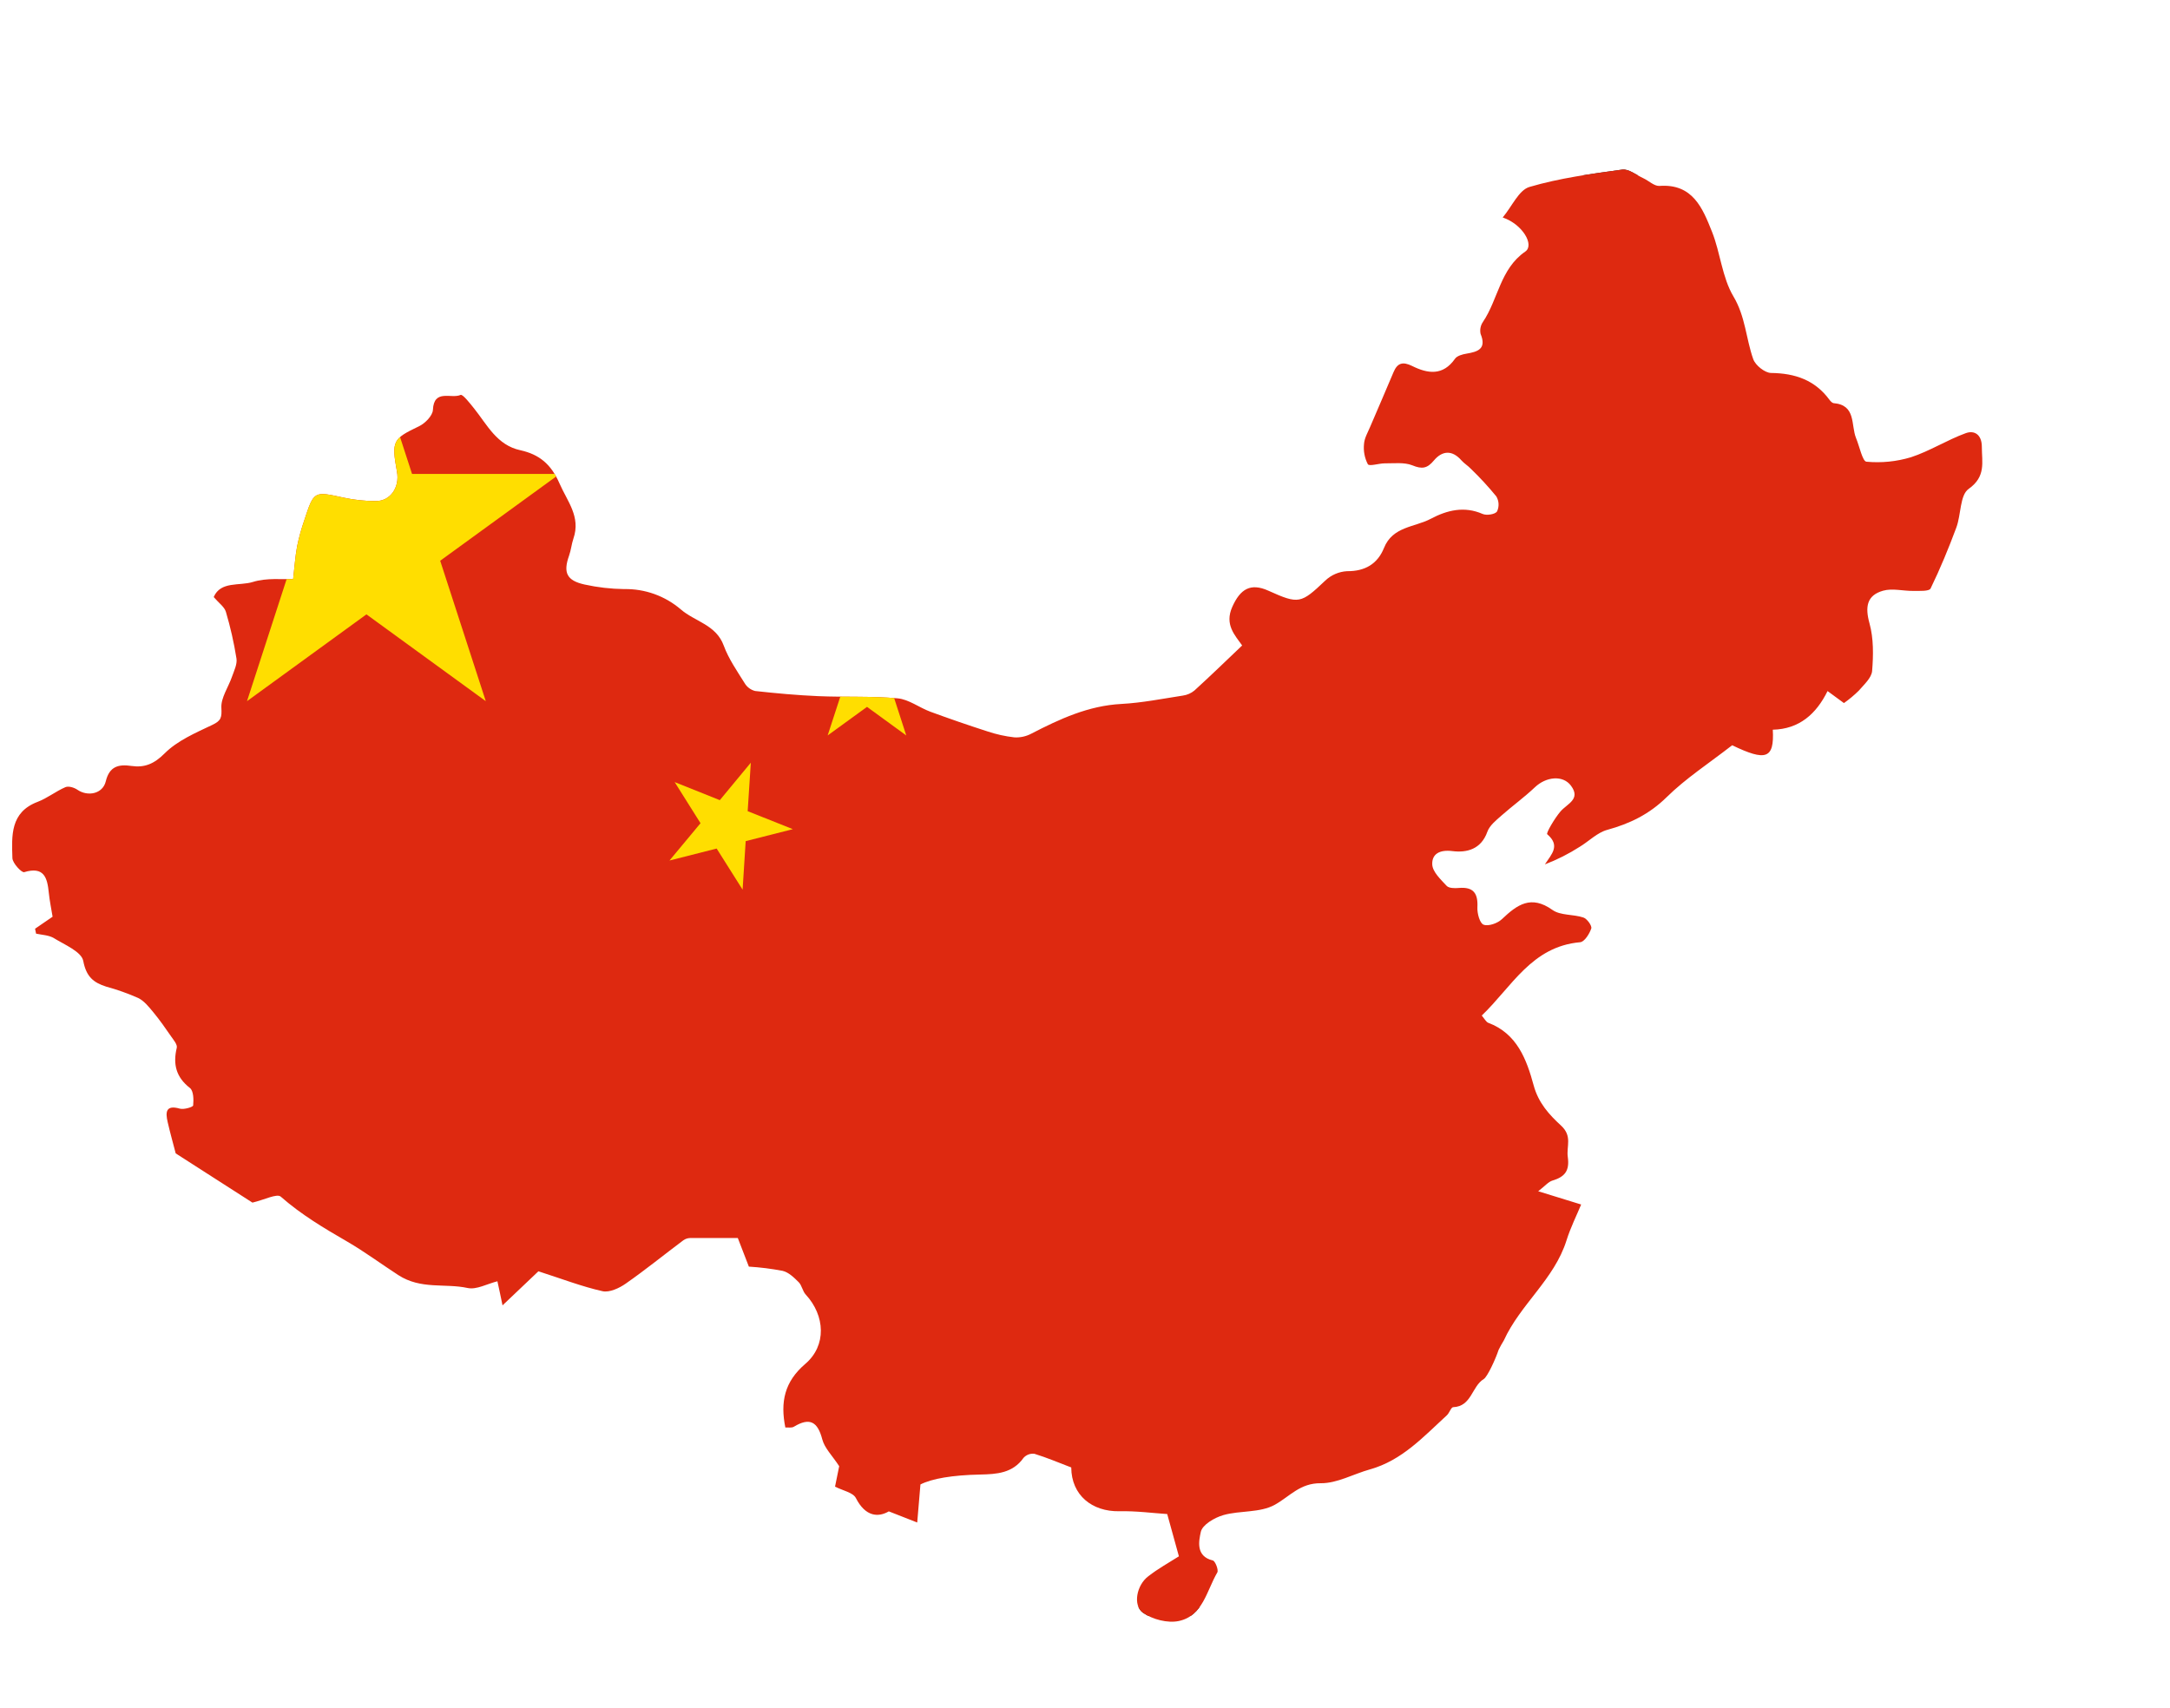 <svg id="6e8e8149-0857-44aa-af53-ad545078460d" data-name="Layer 1" xmlns="http://www.w3.org/2000/svg" xmlns:xlink="http://www.w3.org/1999/xlink" viewBox="0 0 673.84 530.46">
  <defs>
    <style>
      .\30 a561774-6440-4fbd-8779-28b79e94487a, .\37 e8a68f9-e92d-4654-97a9-eb0dca7f9db6 {
        fill: none;
      }

      .\30 a561774-6440-4fbd-8779-28b79e94487a {
        clip-path: url(#e5ec13ab-519e-48bb-bc2f-0372c96e6d4a);
      }

      .e789e15e-cfa8-45de-989f-f90bfffcb2f9 {
        clip-path: url(#1f4e8097-7285-4df9-bf3a-e87b033d271a);
      }

      .b4a7617a-b19b-462a-93a5-e19ed66a4eba {
        fill: #231f20;
      }

      .\37 5f2f5a1-209a-4187-a2a4-83e5aa313b1b {
        fill: #de2910;
      }

      .d740b77e-3483-4702-b99a-5625043f270c {
        fill: #ffde00;
      }

      .\31 8fc5812-d6b1-4b26-95db-576ea90aac01 {
        clip-path: url(#cc04c14f-495a-4653-a54c-6ad61fed6419);
      }

      .\38 138bda8-7b4e-4441-bedd-7cd6dfa42d8a {
        fill: #fff;
      }

      .da728ba6-5380-4e3e-ada6-197ec10100be {
        fill: #bf0a30;
      }

      .dedaf5b8-5676-444b-80bb-e4e1cdb79988 {
        fill: #002868;
      }
    </style>
    <clipPath id="e5ec13ab-519e-48bb-bc2f-0372c96e6d4a">
      <path class="7e8a68f9-e92d-4654-97a9-eb0dca7f9db6" d="M299.67,139.2c.56.31.22.77.3,1.15s.49.7.71,1.07c.1.16.07.4.14.59a.8.8,0,0,0,.26.46c1,.5,1.94,1,2.91,1.44h.19c.52.14,1.06.28,1.58.44s.7.5,1.12.09,1-.86.69-1.62c-.1-.27-.24-.52-.32-.8a4.755,4.755,0,0,1-.42-1.71c.18-1.6,1.3-2.78,2.16-4,.41-.61,1.37-.85,2.06-1.29a38.986,38.986,0,0,0,3.95-2.6,7,7,0,0,1,2.39-1.33,4.571,4.571,0,0,1,3.76.08,2.273,2.273,0,0,0,2.08.22.648.648,0,0,1,.36,0,4.536,4.536,0,0,1,2.33,1,1.949,1.949,0,0,0,2.12.25,5.145,5.145,0,0,0,.85-.55l.14.1-.21.65a1.111,1.111,0,0,0,1.2-.64c.07-.15-.11-.42-.21-.76a1.749,1.749,0,0,1,.55,0c.24.11.42.32.65.45a4.732,4.732,0,0,1,.71.36c.54.49.89.5,1.32,0,.18-.23.19-.33-.09-.52a2.059,2.059,0,0,0-1.49-.51c-.13,0-.3-.22-.45-.34l.27-.32.78-1-.46-1.17-.77,1.24-.46-.33c.4-.46.74-.87,1.1-1.27.08-.09.23-.2.33-.18.72.11,1.47-.52,2.18.06h.29c.54-.25,1.22-.35,1.34-1.12,0-.1.14-.18.22-.28.68.59.75.89.27,1.5a1.44,1.44,0,0,0,.49,0,12.374,12.374,0,0,0,1.46-.45,6,6,0,0,1,3.65-.3,3.371,3.371,0,0,1,2.74,1.86l.72-.27c.39-.15.79-.28,1.17-.45.17-.07.32-.3.46-.29.55.06.65-.24.57-.73h.8a2.889,2.889,0,0,1,2.16,1.38,3,3,0,0,0,1.46,1.16,1.759,1.759,0,0,1,1.32,1.78,13.048,13.048,0,0,0-.2,1.85c0,.7,0,1.49.64,1.81.08.35.06.65.2.76a5.7,5.7,0,0,1,1.67,2.48c.28.7.46.75,1.23.43.16.44.31.87.46,1.3a.678.678,0,0,0,.13.27c.27.31.41.74,1,.61s1.16.76,1.3,1.6c.1.59.43.76,1,.51.22-.1.5-.11.72-.22.47-.23,1.26,0,1.38-.69a20.155,20.155,0,0,0,.16-2.8c0-.39-.09-.78-.1-1.17-.05-1.86-1-3.35-1.88-4.9-.08-.15-.28-.23-.43-.35a1.72,1.72,0,0,1-.45-1.68.82.82,0,0,0-.19-.73,11.852,11.852,0,0,1-3.31-5.07,4.825,4.825,0,0,1-.54-2.87c.27-1.2.13-2.52,1-3.54a.14.14,0,0,0,0-.11c-.13-.57.33-.72.66-1a3.509,3.509,0,0,0,.51-.63c.32-.41.74-.74,1.08-1.15s.69-1,1-1.46a.235.235,0,0,0,.17-.07,1.46,1.46,0,0,0,.9-1.31,2.72,2.72,0,0,1,2.28-2.59c.59,0,.76-.29.86-.8a3.33,3.33,0,0,1,2.8-2.7,1.189,1.189,0,0,0,1-.76A3,3,0,0,1,370,105a.667.667,0,0,0,.26-.24,2.571,2.571,0,0,0-.4-2.37,5.088,5.088,0,0,1-.95-1.27,5.475,5.475,0,0,0-.9-1.72c-.22-.23-.76-.56-.37-1.12a2.618,2.618,0,0,0,.64-2,.625.625,0,0,1,.07-.35,14.752,14.752,0,0,0,.73-1.81,4.425,4.425,0,0,0,0-1.31c0-.24-.18-.51-.11-.71a29.221,29.221,0,0,1,1.17-2.9,3.393,3.393,0,0,0,.49-2.32,7.792,7.792,0,0,1,.09-2,6.972,6.972,0,0,0,1.16-.44c1-.68,2.25-1.11,2.79-2.48a3.6,3.6,0,0,1,2-1.93,14.02,14.02,0,0,0,1.45-.5c.59-.34,1.12-.8,1.77-1.27a10.388,10.388,0,0,0-.65-1.19c-.09-.14-.4-.16-.61-.18-.06,0-.14.18-.21.27.14.11.3.2.43.32s.27.24.28.37a.569.569,0,0,1-.26.35c-.48.33-.75,0-1-.37s-.39-.85-.94-.88-.43-.27-.32-.59a1.1,1.1,0,0,0-.08-1.21.507.507,0,0,1,0-.42,5.891,5.891,0,0,0,.16-1.16c0-.71.49-1.33.28-2.07a.8.8,0,0,1,.55-.34,1.33,1.33,0,0,0,1.26-.64c.4-.52.73-1.08,1.45-.93l.6-1.26c.38.27.38.27.58-.18a.886.886,0,0,1,.19-.31c.85-.83,1.72-1.65,2.54-2.43a5.7,5.7,0,0,0-.7-1.06,1.412,1.412,0,0,0-.74-.23,2.305,2.305,0,0,0-.46.13,3.49,3.49,0,0,1,0-.56c.11-.6,0-.76-.62-.74a.66.66,0,0,1-.71-.55c-.3-1.07-.64-2.12-.89-3.2a2.131,2.131,0,0,0-1.41-1.69.82.82,0,0,0-1,.18,12.05,12.05,0,0,1-.9.82l-.14-.24-.43-.57a5.6,5.6,0,0,0-.54.56,1.85,1.85,0,0,0-.21.52c-.29,1-1,1.88-.67,3a.758.758,0,0,1-.11.33,1.28,1.28,0,0,0,.14,1.75l-.85,2.56h-.24c-.33.29-1.07,0-1.06.7,0,.45-.22.55-.56.65-1.11.32-2.2.68-3.31,1a14.68,14.68,0,0,1-3.44.7,2.522,2.522,0,0,0-1.46.88c-.72.76-1.28,1.67-2,2.44s-.71,1.21.25,1.61c-.46.4-.27.81,0,1.19-.3.19-.66.29-.79.52-.36.66-1,.71-1.56,1s-1.22,0-1.83.07a9.774,9.774,0,0,0-2.68.63c-.16,0-.29.52-.26.78a1,1,0,0,0,.46.68c.43.17.51.38.21.69q-1.24,1.37-2.55,2.67a2.274,2.274,0,0,1-.87.59,6.666,6.666,0,0,0-2.75,1.93,1.51,1.51,0,0,1-.55.38c-.61.24-1.24.44-2,.69a1.358,1.358,0,0,0-1.41-.53,1.605,1.605,0,0,1-.8-.29.41.41,0,0,1-.05-.75c.64-.29.48-.76.41-1.28.89,0,.23-.85.68-1.07.24,0,.63-.07.64-.16a6.168,6.168,0,0,0,0-1.82,13.4,13.4,0,0,0-.76-2.58,1.7,1.7,0,0,0-1-.91c-.23-.06-.64.44-.93.73s-.65.77-1,1.13h-.31c0-.36-.08-1,.07-1,.76-.34.7-1.13.88-1.67a1.71,1.71,0,0,0-.35-2.06c.1-.32.31-.63.22-.78a1.089,1.089,0,0,0-.71-.54c-.94-.07-1.56-.91-2.58-.9a8.037,8.037,0,0,0-1.4.15c-.13,0-.29.31-.29.47s.23.27.37.39a1.327,1.327,0,0,0,.31.12c-1.09.3-1.18.43-1.06,1.41a1.352,1.352,0,0,0,0,.18c.11.38,0,.58-.51.6l.21-1.5c-.23.06-.43.08-.44.13a1.858,1.858,0,0,1-1,1.23.393.393,0,0,0-.11.21c-.14.5-.64.93-.28,1.53a2.816,2.816,0,0,1-.1.34,5.34,5.34,0,0,0,.3,4.42,7.85,7.85,0,0,1,.53,1.18,1.173,1.173,0,0,1,.13.59c-.25,1.34-.44,2.68-1.88,3.42-.81.41-1.29.29-1.46-.61a3.515,3.515,0,0,0-.31-.66,3.2,3.2,0,0,1-.3-.75,21.7,21.7,0,0,0-.45-3,1.432,1.432,0,0,1,.1-1.21,1.429,1.429,0,0,0,.08-1.36.691.691,0,0,1,.19-.88c.14-.13.28-.47.21-.6-.32-.56,0-1,.21-1.44a11.1,11.1,0,0,0,.6-1.48,3.06,3.06,0,0,0,.06-.81h-.19l-2.18,2.64-.05-.06L333.6,72l1.64-.19c.11-.68.67-.8,1.39-.74.18,0,.38-.21.59-.28a2.748,2.748,0,0,1,.88-.2c1.18,0,2.36.08,3.54.11.12,0,.23-.09.35-.09.35,0,.48-.18.43-.52s-.27-.41-.58-.38-.73,0-1.12,0v-.84c0-.56-.18-.59-.7-.4a12.021,12.021,0,0,1-1.77.38V67.78c-.33.07-.66.12-1,.21-.15,0-.28.17-.44.21s-.6.09-.88.17a2.616,2.616,0,0,0-.73.31c-.29.19-.52.54-.83.62-.59.14-1.19-.4-1.82-.09a.714.714,0,0,1-.18-.16,2.3,2.3,0,0,0-1.84-1.14l-.57.53c.21-.85.35-1.7,1.33-2,.11,0,.15-.29.22-.44-.16-.06-.36-.22-.46-.17a4.486,4.486,0,0,0-2.38,1.62,1.8,1.8,0,0,1-2.08,1.05.621.621,0,0,0-.5.23c-.62.88-1,1-2.19.78a1.425,1.425,0,0,1,.15-.33c.24-.33.39-.64,0-1s-.66,0-.82.26a2.6,2.6,0,0,1-1.57.88.621.621,0,0,1-.81-.26,7.726,7.726,0,0,0,.82-.47,6.22,6.22,0,0,0,.76-.7,8.068,8.068,0,0,0,.65-.78c.2-.28.31-.71.57-.84a9.3,9.3,0,0,1,3.92-1.24,1.91,1.91,0,0,0,1.9-1.43.227.227,0,0,0-.11,0c-.08,0-.18,0-.23.06a2.591,2.591,0,0,1-1.91.59c-.45,0-1,.26-1.32.08a2.36,2.36,0,0,0-1.81-.22h-.22c-.31-.58-.6-.11-.91,0s-.74.29-1,.18a6.663,6.663,0,0,1-1.37-.88c-.34.34-.76.14-1.17-.15a2.925,2.925,0,0,0-.47-.3c-.6-.25-1.2-.58-1.8,0a.352.352,0,0,1-.33.05,3.272,3.272,0,0,0-2-.5c-.13,0-.34-.22-.41-.38a3.956,3.956,0,0,1-.18-.84c-.12-.59-.16-1.24-1.07-1.2a.437.437,0,0,0-.08.11.9.9,0,0,0-.08.23c-.2,1-.2,1-1.15.94h-.25c-5.27-.15-10.55-.28-15.82-.46-2-.06-4-.18-6.07-.39-3-.31-6.11-.69-9.15-1.09-2.57-.34-5.15-.71-7.7-1.16q-4.35-.77-8.66-1.71-5.28-1.14-10.51-2.44c-1.73-.43-3.41-1.06-5.13-1.57a1.986,1.986,0,0,0-.78.1c.07.24.08.55.23.7a.849.849,0,0,1,.174,1.189l-.024.031-.62-.47c.18-.78,0-.87-1.08-.57L246.21,55c-.4-.17-.66-.37-.89-.36a2.126,2.126,0,0,1-1.44-.61c-.33-.24-.63-.52-.94-.78-.16.38-.35.75-.47,1.14a1.56,1.56,0,0,0,0,.68,4.847,4.847,0,0,1,.18,1,2.729,2.729,0,0,0,.7,2.76h-.81a2.012,2.012,0,0,0,0,.61,2.343,2.343,0,0,0,.41.51,1.6,1.6,0,0,1-.24.17c-.7.35-.69.35-.33,1a.607.607,0,0,1,0,.44c-.22.49-.54,1-.71,1.46a30.562,30.562,0,0,1-3.82,8.53,5,5,0,0,0-.66,4,1.148,1.148,0,0,1,0,.37,7.489,7.489,0,0,1-.13,1.16,2.257,2.257,0,0,1-.18.83,22.2,22.2,0,0,1-1.43,2.14,1.659,1.659,0,0,0-.16,1.83,3,3,0,0,1,.43,2.54,3.139,3.139,0,0,0,.14,3.24,3.84,3.84,0,0,1,.49,1c.09.32.08.67.14,1s.05.64.23.82a1.52,1.52,0,0,1,.43,1.71,2.449,2.449,0,0,0,1.24,2.89c-.14.28-.21.65-.43.81a.941.941,0,0,0-.355,1.281.91.91,0,0,0,.105.149,8.9,8.9,0,0,1,.76,1.51c.27.64.43,1.33.74,1.94.4.78.92,1.5.49,2.44a5.9,5.9,0,0,0-.15.72.55.55,0,0,0,.3.716.515.515,0,0,0,.076.024c.81.3,1.61.62,2.44.84a.81.81,0,0,1,.7.64,2.058,2.058,0,0,0,1.63,1.57.731.731,0,0,1,.38.61c-.13.5.13.49.45.49a.7.7,0,0,1,.8.53.824.824,0,0,0,.24.35,3.229,3.229,0,0,1,1.09,2.77,3.22,3.22,0,0,0,0,.93.63.63,0,0,0,.42.39c1.47.2,2.94.35,4.42.53.76.09,1.53.21,2.32.32-.35.64-.3.79.26,1.07.33.16.67.31,1,.5,2.49,1.5,5,3,7.47,4.5a8.108,8.108,0,0,0,2.07.9,30.091,30.091,0,0,0,3,.46c1.57.23,3.14.45,4.71.7.44.07.59-.1.66-.5s.18-.74.29-1.17l4.28.73c.32.06.84.09.91.27a5.156,5.156,0,0,0,1.35,1.65,12.384,12.384,0,0,0,1.69,1.84,3.638,3.638,0,0,1,1.56,2.39c.16.65-.05,1.41.52,1.93.81.75,1.62,1.51,2.47,2.22a4.794,4.794,0,0,0,1.14.61c.17.07.5.09.56,0a16.227,16.227,0,0,0,1.17-1.9c.22-.45,1.3-1.2,1.68-1a3.593,3.593,0,0,0,2,.33c.22,0,.51,0,.64.14.61.61,1.19,1.25,1.75,1.9a2.843,2.843,0,0,1,.46.84c.22.56.41,1.15.62,1.72.13.36.27.72.41,1.07a8.294,8.294,0,0,1,.91,1,5.015,5.015,0,0,0,1,1.21C299.9,138.4,300.18,138.63,299.67,139.2Z"/>
    </clipPath>
    <clipPath id="1f4e8097-7285-4df9-bf3a-e87b033d271a">
      <path class="7e8a68f9-e92d-4654-97a9-eb0dca7f9db6" d="M366.08,483.34l-3.63-13.13c-4.42-.28-9.69-1-14.95-.87-8.34.13-14.8-4.93-14.85-13.6-3.84-1.47-7.57-3.05-11.43-4.24a3.889,3.889,0,0,0-3.38,1.25c-3.36,4.79-8.38,5.08-13.41,5.19-8.75.18-15,1.26-18.61,3.08l-1,11.82L276,469.38c-3.23,1.89-7.24,1.73-10.23-4.14-.88-1.72-4-2.28-6.47-3.54.5-2.45,1-5,1.29-6.35-2.14-3.29-4.53-5.59-5.25-8.33-1.44-5.52-3.9-6.9-8.82-3.93-.69.42-1.78.19-2.65.25-1.59-7.89-.3-14.21,6.18-19.75,6.69-5.7,6.18-15,.16-21.53-1-1.06-1.19-2.85-2.2-3.86-1.44-1.44-3.14-3.09-5-3.52a83.22,83.22,0,0,0-10.47-1.31l-3.43-8.88H214.29a3.787,3.787,0,0,0-2.08.69c-6,4.49-11.78,9.2-17.91,13.47-2,1.41-5.06,2.83-7.21,2.35-6.37-1.43-12.53-3.81-19.9-6.18L156.05,405.4c-.59-2.8-1-4.86-1.59-7.48-3.23.81-6.5,2.68-9.23,2.09-7.08-1.53-14.47.55-21.53-4-5.33-3.46-10.53-7.31-15.84-10.39-7.31-4.23-14.32-8.4-20.7-14-1.2-1-5.09,1-8.77,1.87L54.56,358.2c-.74-2.88-1.71-6.29-2.5-9.74-.69-3-.65-5.42,3.79-4.15,1.25.35,4.08-.49,4.13-1,.18-1.8.13-4.52-1-5.41-4.33-3.39-5.31-7.39-4.09-12.5.24-1-1-2.43-1.76-3.53-1.75-2.54-3.52-5.08-5.48-7.45-1.38-1.67-2.86-3.55-4.72-4.47A70.4,70.4,0,0,0,33,306.42c-4-1.27-6.22-3.1-7.15-8-.55-2.85-5.75-5-9.11-7.06-1.54-.95-3.67-1-5.54-1.4l-.31-1.53,5.44-3.73c-.38-2.36-.92-4.91-1.18-7.48-.47-4.66-1.48-8.22-7.64-6.36-.77.24-3.62-2.79-3.66-4.36-.21-6.93-.73-14.24,7.85-17.48,3-1.14,5.64-3.28,8.62-4.56,1-.41,2.71.12,3.7.8,3.27,2.24,7.89,1.27,8.82-2.59,1.14-4.72,4-5.37,8-4.79s7-.61,10.28-3.9c3.94-3.95,9.58-6.37,14.78-8.84,2.8-1.32,3-2.31,2.84-5.37s2.19-6.39,3.31-9.64c.64-1.83,1.65-3.85,1.38-5.62A113.825,113.825,0,0,0,70.14,190c-.45-1.53-2.17-2.69-3.78-4.58,2.16-5,8-3.39,12.15-4.68,4.28-1.35,9.18-.74,12.52-.92.44-3.76.64-7,1.23-10.16a64.142,64.142,0,0,1,2.24-8.11c3-9.16,3-9,12.2-7a47.614,47.614,0,0,0,10,1.07c4.54,0,7.46-4.28,6.57-9.13-1.75-9.58-1.28-10.22,6.85-14.11,1.88-.9,4.22-3.28,4.31-5.08.3-6.62,5.71-3.36,8.59-4.65.65-.3,2.9,2.58,4.18,4.18,4.11,5.13,7.09,11.43,14.4,13,5.82,1.29,9.52,4.3,12.12,10.27,2.47,5.66,6.66,10.38,4.35,17.13-.59,1.72-.74,3.59-1.35,5.3-1.88,5.28-.8,7.76,4.8,9a60.593,60.593,0,0,0,12.3,1.42,26.262,26.262,0,0,1,17.6,6.32c4.37,3.78,10.93,4.73,13.31,11.21,1.52,4.14,4.15,7.91,6.51,11.7a5.287,5.287,0,0,0,3.25,2.42c6.53.72,13.08,1.32,19.63,1.6,8.21.35,16.46-.06,24.62.68,3.48.32,6.71,2.88,10.15,4.15q8.809,3.24,17.75,6.12A40.562,40.562,0,0,0,315,229a10,10,0,0,0,5.23-1.14c8.85-4.57,17.74-8.7,28-9.24,6.4-.34,12.75-1.62,19.11-2.6a7.2,7.2,0,0,0,3.55-1.56c4.9-4.47,9.67-9.07,14.83-14-2.23-3.17-5.54-6.47-3.06-12s5.65-7.52,11.23-5c9.45,4.27,10.09,4,17.63-3.14a10.687,10.687,0,0,1,6.75-2.93c5.62.06,9.5-2.28,11.49-7.21,2.7-6.72,9.53-6.41,14.55-9.07s10.35-4,16.07-1.5c1.23.54,3.84.15,4.48-.75a5,5,0,0,0-.21-4.69,99.427,99.427,0,0,0-7.95-8.62c-.88-.92-2-1.59-2.87-2.55-2.91-3.34-6-3.05-8.56,0-2.07,2.5-3.7,2.76-6.72,1.51-2.52-1-5.68-.58-8.55-.61-1.83,0-4.8,1-5.25.27a11.13,11.13,0,0,1-1.19-6.28c.11-1.78,1.14-3.53,1.87-5.25,2.41-5.69,4.91-11.33,7.27-17,1.23-3,2.94-3.37,5.76-2,4.88,2.43,9.59,3.15,13.36-2.23.64-.91,2.27-1.36,3.52-1.57,3.61-.6,6.33-1.49,4.42-6.15a4.771,4.771,0,0,1,.73-3.71c4.74-7,5.33-16.46,13.14-21.85,2.93-2-.79-8.47-7-10.59,2.94-3.51,5-8.52,8.33-9.49,9.33-2.74,19.11-4.05,28.78-5.38,2-.28,4.39,1.69,6.57,2.69,1.69.78,3.39,2.49,5,2.38,10.34-.75,13.39,6.92,16.3,14.21,2.62,6.56,3.14,14.19,6.66,20.1,3.76,6.3,3.89,13.11,6.16,19.5.68,1.92,3.62,4.26,5.54,4.28,7.44.09,13.59,2.19,18.1,8.3.33.45.83,1,1.28,1.07,7.1.57,5.35,6.82,7,10.86,1.07,2.56,2,7.22,3.22,7.33A36.267,36.267,0,0,0,593.41,142c5.86-1.92,11.21-5.36,17-7.47,2.72-1,5,.48,5,4.22,0,4.82,1.35,9.24-4.11,13.1-2.72,1.93-2.32,8-3.81,12-2.39,6.42-5,12.77-8,18.93-.44.9-3.46.72-5.29.74-3.16.05-6.54-.89-9.45-.07-5.1,1.44-5.63,5.06-4.22,10.16,1.29,4.67,1.21,9.88.81,14.78-.18,2.15-2.53,4.23-4.15,6.12a36.791,36.791,0,0,1-4.6,3.84l-5.09-3.73c-3.5,7.11-8.79,11.82-17,12,.5,9.11-2.19,9.85-12.62,4.83-7.21,5.61-14.38,10.26-20.35,16.13-5.38,5.29-11.4,8.21-18.45,10.15-3.07.84-5.63,3.48-8.48,5.22a59.27,59.27,0,0,1-10.88,5.5c2.15-3.26,4.86-5.83.73-9.37-.4-.34,2.3-4.94,4.12-7.07,2.07-2.41,6.4-3.77,3.26-8-2.51-3.38-7.73-2.81-11.2.48-3.3,3.13-7,5.8-10.43,8.83-1.65,1.46-3.65,3.05-4.34,5-1.93,5.43-6.34,6.56-10.85,6-4-.51-6.4.92-6.26,4.15.1,2.31,2.64,4.67,4.48,6.65.7.75,2.5.76,3.76.65,4.56-.4,6,1.67,5.78,6-.1,1.87.74,5,1.94,5.41,1.51.56,4.34-.45,5.69-1.74,4.71-4.46,9-7.6,15.67-2.85,2.48,1.78,6.48,1.3,9.62,2.36,1.14.39,2.71,2.57,2.44,3.4-.55,1.67-2.12,4.15-3.45,4.27-15.06,1.32-21.2,13.82-30.55,22.77,1,1.22,1.38,2,2,2.25,9,3.36,11.95,11.49,14.12,19.47,1.48,5.44,4.84,9.1,8.47,12.43s1.64,6.47,2.12,9.79c.6,4.27-.93,6.17-4.73,7.3-1.3.38-2.32,1.68-4.46,3.33l13.34,4.12c-1.36,3.28-3.28,7.11-4.55,11.14-3.79,12.09-14.37,19.87-19.47,31.09a32.452,32.452,0,0,0-1.62,2.92c-.92,2.83-3.48,8.37-4.6,9.05-3.74,2.25-3.75,8.51-9.49,8.74-.68,0-1.16,1.81-2,2.54-7.22,6.62-13.9,14-23.85,16.78-5.13,1.43-10.21,4.35-15.28,4.3-6.44-.07-9.61,4.1-14.25,6.68s-10.77,1.73-16,3.22c-2.73.78-6.53,3-7,5.22-.59,2.71-1.68,7.58,3.73,8.87.77.19,1.84,3,1.39,3.73-3.29,5.6-4.45,13.47-11.95,15.07-3.44.74-8.18-.49-11.11-2.55-3.24-2.29-2-8.62,1.63-11.34C359.58,487.18,363,485.3,366.08,483.34Z"/>
    </clipPath>
    <clipPath id="cc04c14f-495a-4653-a54c-6ad61fed6419">
      <path class="0a561774-6440-4fbd-8779-28b79e94487a" d="M299.67,139.2c.51-.57.23-.8-.31-1.12a5.015,5.015,0,0,1-1-1.21,8.294,8.294,0,0,0-.91-1c-.14-.35-.28-.71-.41-1.07-.21-.57-.4-1.16-.62-1.72a2.866,2.866,0,0,0-.46-.84c-.56-.65-1.14-1.29-1.75-1.9-.13-.13-.42-.12-.64-.14a3.591,3.591,0,0,1-2-.33c-.38-.25-1.46.5-1.68,1a16.227,16.227,0,0,1-1.17,1.9c-.06.1-.39.08-.56,0a4.794,4.794,0,0,1-1.14-.61c-.85-.71-1.66-1.47-2.47-2.22-.57-.52-.36-1.28-.52-1.93a3.638,3.638,0,0,0-1.56-2.39,12.384,12.384,0,0,1-1.69-1.84,5.156,5.156,0,0,1-1.35-1.65c-.07-.18-.59-.21-.91-.27l-4.28-.73c-.11.43-.22.8-.29,1.17s-.22.57-.66.5c-1.57-.25-3.14-.47-4.71-.7a30.091,30.091,0,0,1-3-.46,8.093,8.093,0,0,1-2.07-.9c-2.5-1.47-5-3-7.47-4.5-.32-.19-.66-.34-1-.5-.56-.28-.61-.43-.26-1.07-.79-.11-1.56-.23-2.32-.32-1.48-.18-2.95-.33-4.42-.53a.63.63,0,0,1-.42-.39,3.22,3.22,0,0,1,0-.93,3.232,3.232,0,0,0-1.09-2.77.824.824,0,0,1-.24-.35.7.7,0,0,0-.8-.53c-.32,0-.58,0-.45-.49a.731.731,0,0,0-.38-.61,2.058,2.058,0,0,1-1.63-1.57.81.81,0,0,0-.7-.64c-.83-.22-1.63-.54-2.44-.84a.549.549,0,0,1-.4-.664.515.515,0,0,1,.024-.076,5.9,5.9,0,0,1,.15-.72c.43-.94-.09-1.66-.49-2.44-.31-.61-.47-1.3-.74-1.94a8.9,8.9,0,0,0-.76-1.51.939.939,0,0,1,.1-1.325.91.91,0,0,1,.149-.105c.22-.16.29-.53.43-.81a2.449,2.449,0,0,1-1.24-2.89,1.52,1.52,0,0,0-.43-1.71c-.18-.18-.18-.53-.23-.82a4.076,4.076,0,0,0-.14-1,3.84,3.84,0,0,0-.49-1,3.139,3.139,0,0,1-.14-3.24,3,3,0,0,0-.43-2.54,1.659,1.659,0,0,1,.16-1.83A22.062,22.062,0,0,0,236.87,78a2.257,2.257,0,0,0,.18-.83c.06-.38.09-.77.13-1.16a1.148,1.148,0,0,0,0-.37,5,5,0,0,1,.66-4A30.565,30.565,0,0,0,241.68,63a13.157,13.157,0,0,1,.71-1.46.607.607,0,0,0,0-.44c-.36-.69-.37-.69.33-1a1.6,1.6,0,0,0,.24-.17,2.343,2.343,0,0,1-.41-.51,2.012,2.012,0,0,1,0-.61h.81a2.729,2.729,0,0,1-.7-2.76,4.847,4.847,0,0,0-.18-1,1.56,1.56,0,0,1,0-.68c.12-.39.31-.76.47-1.14.31.26.61.54.94.78a2.126,2.126,0,0,0,1.44.61,3.194,3.194,0,0,1,.89.36l.25-1.44c1-.3,1.26-.21,1.08.57l.62.47a.85.85,0,0,0-.119-1.2l-.031-.024c-.15-.15-.16-.46-.23-.7a1.986,1.986,0,0,1,.78-.1c1.72.51,3.4,1.14,5.13,1.57q5.239,1.3,10.51,2.44,4.31.95,8.66,1.71c2.55.45,5.13.82,7.7,1.16,3,.4,6.1.78,9.15,1.09,2,.21,4,.33,6.07.39,5.27.18,10.55.31,15.82.46h.25c.95,0,.95,0,1.15-.94a.9.9,0,0,1,.08-.23.437.437,0,0,1,.08-.11c.91,0,.95.61,1.07,1.2a3.9,3.9,0,0,0,.18.84c.07.16.28.39.41.38a3.272,3.272,0,0,1,2,.5.352.352,0,0,0,.33-.05c.6-.61,1.2-.28,1.8,0a2.925,2.925,0,0,1,.47.3c.41.29.83.49,1.17.15a6.663,6.663,0,0,0,1.37.88c.28.11.69-.07,1-.18s.6-.57.91,0c0,0,.15.06.22,0a2.36,2.36,0,0,1,1.81.22c.31.18.87-.1,1.32-.08a2.591,2.591,0,0,0,1.91-.59.376.376,0,0,0,.23-.06.227.227,0,0,1,.11,0,1.91,1.91,0,0,1-1.9,1.43,9.3,9.3,0,0,0-3.92,1.24c-.26.13-.37.56-.57.84a8.068,8.068,0,0,1-.65.78,6.294,6.294,0,0,1-.76.7,7.726,7.726,0,0,1-.82.47.621.621,0,0,0,.81.26,2.6,2.6,0,0,0,1.57-.88c.16-.23.43-.57.82-.26s.26.63,0,1a1.425,1.425,0,0,0-.15.33c1.2.25,1.57.1,2.19-.78a.621.621,0,0,1,.5-.23,1.8,1.8,0,0,0,2.08-1.05,4.486,4.486,0,0,1,2.38-1.62,2.235,2.235,0,0,1,.46.17c-.07.15-.11.41-.22.44-1,.29-1.12,1.14-1.33,2l.57-.53a2.3,2.3,0,0,1,1.84,1.14c0,.07.15.17.18.16.63-.31,1.23.23,1.82.09.31-.08.54-.43.83-.62a2.616,2.616,0,0,1,.73-.31c.28-.08.59-.09.88-.17s.29-.17.44-.21c.33-.09.66-.14,1-.21v1.07a12.021,12.021,0,0,0,1.77-.38c.52-.19.68-.16.7.4v.84h1.12c.36,0,.53,0,.58.38s-.08.51-.43.52c-.12,0-.23.1-.35.09-1.18,0-2.36-.09-3.54-.11a2.748,2.748,0,0,0-.88.2c-.21.07-.41.29-.59.28-.72-.06-1.28.06-1.39.74L333.6,72l-2.15,4.25.05.06,2.18-2.64h.19a3.1,3.1,0,0,1-.06.81,11.1,11.1,0,0,1-.6,1.48c-.22.47-.53.88-.21,1.44.07.13-.07.47-.21.6a.691.691,0,0,0-.19.88,1.429,1.429,0,0,1-.08,1.36,1.432,1.432,0,0,0-.1,1.21,21.847,21.847,0,0,1,.45,3,3.2,3.2,0,0,0,.3.75,3.644,3.644,0,0,1,.31.66c.17.9.65,1,1.46.61,1.44-.74,1.63-2.08,1.88-3.42a1.173,1.173,0,0,0-.13-.59,7.85,7.85,0,0,0-.53-1.18,5.34,5.34,0,0,1-.3-4.42c0-.12.14-.27.1-.34-.36-.6.14-1,.28-1.53a.387.387,0,0,1,.11-.21,1.858,1.858,0,0,0,1-1.23c0-.05.21-.07.44-.13l-.21,1.5c.48,0,.62-.22.51-.6a1.082,1.082,0,0,1,0-.18c-.12-1,0-1.11,1.06-1.41a1.327,1.327,0,0,1-.31-.12c-.14-.12-.36-.25-.37-.39s.16-.45.29-.47a8.026,8.026,0,0,1,1.4-.15c1,0,1.64.83,2.58.9a1.089,1.089,0,0,1,.71.54c.09.15-.12.46-.22.78a1.711,1.711,0,0,1,.35,2.06c-.18.54-.12,1.33-.88,1.67-.15.07-.07.67-.07,1,0,0,.27.09.31,0,.35-.36.65-.77,1-1.13s.7-.79.93-.73a1.7,1.7,0,0,1,1,.91,13.4,13.4,0,0,1,.76,2.58,6.168,6.168,0,0,1,0,1.82c0,.09-.4.14-.64.16-.45.22.21,1.07-.68,1.07.07.52.23,1-.41,1.28a.41.41,0,0,0,.05.75,1.605,1.605,0,0,0,.8.29,1.358,1.358,0,0,1,1.41.53c.72-.25,1.35-.45,2-.69a1.519,1.519,0,0,0,.55-.38,6.659,6.659,0,0,1,2.75-1.93,2.274,2.274,0,0,0,.87-.59q1.31-1.3,2.55-2.67c.3-.31.22-.52-.21-.69a1,1,0,0,1-.46-.68c0-.26.1-.73.26-.78A9.761,9.761,0,0,1,358,77.1c.61,0,1.11.26,1.83-.07s1.2-.32,1.56-1c.13-.23.49-.33.79-.52-.29-.38-.48-.79,0-1.19-1-.4-1-.83-.25-1.61s1.27-1.68,2-2.44a2.522,2.522,0,0,1,1.46-.88,14.7,14.7,0,0,0,3.44-.7c1.11-.29,2.2-.65,3.31-1,.34-.1.57-.2.56-.65,0-.68.73-.41,1.06-.7.07-.06.24,0,.24,0l.85-2.56a1.28,1.28,0,0,1-.14-1.75c.06-.1.14-.24.11-.33-.29-1.13.38-2,.67-3a1.85,1.85,0,0,1,.21-.52,5.6,5.6,0,0,1,.54-.56l.43.57.14.24a12.05,12.05,0,0,0,.9-.82.82.82,0,0,1,1-.18,2.131,2.131,0,0,1,1.41,1.69c.25,1.08.59,2.13.89,3.2a.66.66,0,0,0,.71.55c.6,0,.73.14.62.74a3.49,3.49,0,0,0,0,.56c.16,0,.32-.15.46-.13a1.412,1.412,0,0,1,.74.23,5.7,5.7,0,0,1,.7,1.06c-.82.78-1.69,1.6-2.54,2.43a.886.886,0,0,0-.19.31c-.2.45-.2.45-.58.18l-.6,1.26c-.72-.15-1.05.41-1.45.93a1.331,1.331,0,0,1-1.26.64.8.8,0,0,0-.55.34c.21.74-.32,1.36-.28,2.07a5.891,5.891,0,0,1-.16,1.16v.42c.38.39.23.8.08,1.21s-.13.56.32.59.73.47.94.88.48.7,1,.37a.569.569,0,0,0,.26-.35c0-.13-.17-.26-.28-.37a5.344,5.344,0,0,0-.43-.32c.07-.09.15-.27.21-.27.21,0,.52,0,.61.18A10.263,10.263,0,0,1,380,78.2c-.65.47-1.18.93-1.77,1.27a14.02,14.02,0,0,1-1.45.5,3.6,3.6,0,0,0-2,1.93c-.54,1.37-1.74,1.8-2.79,2.48a6.972,6.972,0,0,1-1.16.44,7.792,7.792,0,0,0-.09,2,3.393,3.393,0,0,1-.49,2.32c-.44.95-.81,1.92-1.17,2.9-.07.2.1.47.11.71a4.425,4.425,0,0,1,0,1.31,14.752,14.752,0,0,1-.73,1.81.625.625,0,0,0-.07.35,2.618,2.618,0,0,1-.64,2c-.39.56.15.89.37,1.12a5.475,5.475,0,0,1,.9,1.72,5.088,5.088,0,0,0,.95,1.27,2.571,2.571,0,0,1,.4,2.37.667.667,0,0,1-.26.24,3,3,0,0,0-1.76,1.74,1.189,1.189,0,0,1-1,.76,3.33,3.33,0,0,0-2.8,2.7c-.1.51-.27.76-.86.8a2.72,2.72,0,0,0-2.28,2.59,1.46,1.46,0,0,1-.9,1.31c-.05,0-.14,0-.17.07-.34.49-.65,1-1,1.46s-.76.74-1.08,1.15a3.509,3.509,0,0,1-.51.63c-.33.26-.79.41-.66,1a.14.14,0,0,1,0,.11c-.9,1-.76,2.34-1,3.54a4.818,4.818,0,0,0,.54,2.87,11.852,11.852,0,0,0,3.31,5.07.82.82,0,0,1,.19.73,1.72,1.72,0,0,0,.45,1.68c.15.12.35.2.43.35.84,1.55,1.83,3,1.88,4.9,0,.39.11.78.1,1.17a20.164,20.164,0,0,1-.16,2.8c-.12.69-.91.46-1.38.69-.22.11-.5.12-.72.22-.53.25-.86.08-1-.51-.14-.84-.75-1.71-1.3-1.6s-.77-.3-1-.61a.678.678,0,0,1-.13-.27c-.15-.43-.3-.86-.46-1.3-.77.32-.95.27-1.23-.43a5.7,5.7,0,0,0-1.67-2.48c-.14-.11-.12-.41-.2-.76-.61-.32-.6-1.11-.64-1.81a13.048,13.048,0,0,1,.2-1.85,1.759,1.759,0,0,0-1.32-1.78,3,3,0,0,1-1.46-1.16,2.889,2.889,0,0,0-2.16-1.38h-.8c.08.49,0,.79-.57.73-.14,0-.29.22-.46.29-.38.17-.78.3-1.17.45l-.72.27a3.371,3.371,0,0,0-2.74-1.86,6,6,0,0,0-3.65.3,12.432,12.432,0,0,1-1.46.45,1.44,1.44,0,0,1-.49,0c.48-.61.41-.91-.27-1.5-.08.1-.2.18-.22.28-.12.77-.8.87-1.34,1.12-.09,0-.24.09-.29,0-.71-.58-1.46,0-2.18-.06a.547.547,0,0,0-.33.18c-.36.4-.7.81-1.1,1.27l.46.33.77-1.24.46,1.17-.78,1-.27.32c.15.12.32.36.45.34a2.059,2.059,0,0,1,1.49.51c.28.19.27.29.09.52-.43.54-.78.53-1.32,0a4.732,4.732,0,0,0-.71-.36c-.23-.13-.41-.34-.65-.45a1.749,1.749,0,0,0-.55,0c.1.34.28.61.21.76a1.111,1.111,0,0,1-1.2.64l.21-.65-.14-.1a5.145,5.145,0,0,1-.85.55,1.949,1.949,0,0,1-2.12-.25,4.536,4.536,0,0,0-2.33-1,.648.648,0,0,0-.36,0,2.273,2.273,0,0,1-2.08-.22,4.571,4.571,0,0,0-3.76-.08A7,7,0,0,0,315,132.4a38.986,38.986,0,0,1-3.95,2.6c-.69.44-1.65.68-2.06,1.29-.86,1.26-2,2.44-2.16,4a4.755,4.755,0,0,0,.42,1.71c.08.28.22.53.32.8.29.76-.23,1.18-.69,1.62s-.75,0-1.12-.09-1.06-.3-1.58-.44h-.19c-1-.47-1.95-.94-2.91-1.44a.8.8,0,0,1-.26-.46c-.07-.19,0-.43-.14-.59-.22-.37-.62-.68-.71-1.07S300.23,139.51,299.67,139.2Z"/>
    </clipPath>
  </defs>
  <title>russiamap</title>
  <g id="a7aa7f87-be96-4e16-b29f-45bb2f6ec948" data-name="Layer 2">
    <g id="a79133c9-fd32-4844-a15c-2446f073184c" data-name="world leader">
      <g>
        <g class="e789e15e-cfa8-45de-989f-f90bfffcb2f9">
          <g>
            <path class="b4a7617a-b19b-462a-93a5-e19ed66a4eba" d="M0,501.83V51.71H673.84V501.83Zm672.43-1.37ZM2.82,499H671V54.46H2.82Z"/>
            <rect class="75f2f5a1-209a-4187-a2a4-83e5aa313b1b" x="1.41" y="23.1" width="671.03" height="507.36"/>
            <polygon class="d740b77e-3483-4702-b99a-5625043f270c" points="113.79 103.61 127.95 147.19 173.79 147.19 136.69 174.15 150.85 217.76 113.79 190.8 76.7 217.76 90.86 174.15 53.77 147.19 99.61 147.19 113.79 103.61"/>
            <polygon class="d740b77e-3483-4702-b99a-5625043f270c" points="233.25 80.84 232.3 95.91 246.29 101.48 231.68 105.2 230.7 120.27 222.64 107.51 208.03 111.24 217.66 99.63 209.63 86.9 223.62 92.47 233.25 80.84"/>
            <polygon class="d740b77e-3483-4702-b99a-5625043f270c" points="284.73 129.69 277.85 143.13 288.5 153.8 273.62 151.4 266.71 164.85 264.41 149.94 249.5 147.55 262.94 140.73 260.65 125.84 271.26 136.52 284.73 129.69"/>
            <polygon class="d740b77e-3483-4702-b99a-5625043f270c" points="269.26 190.83 273.88 205.18 288.99 205.2 276.76 214.04 281.42 228.41 269.23 219.53 257.01 228.4 261.69 214.04 249.5 205.18 264.58 205.2 269.26 190.83"/>
            <polygon class="d740b77e-3483-4702-b99a-5625043f270c" points="233.15 236.86 232.17 251.92 246.2 257.51 231.55 261.23 230.6 276.3 222.54 263.53 207.89 267.25 217.53 255.66 209.5 242.89 223.52 248.5 233.15 236.86"/>
          </g>
        </g>
        <g class="18fc5812-d6b1-4b26-95db-576ea90aac01">
          <g>
            <path class="b4a7617a-b19b-462a-93a5-e19ed66a4eba" d="M158.63,207.18V0H468.77V207.18Zm309.5-.64Zm-308.21-.65H467.48V1.27H159.92Z"/>
            <rect class="8138bda8-7b4e-4441-bedd-7cd6dfa42d8a" x="159.28" y="143.19" width="308.85" height="15.83"/>
            <rect class="da728ba6-5380-4e3e-ada6-197ec10100be" x="159.28" y="127.34" width="308.85" height="15.85"/>
            <rect class="8138bda8-7b4e-4441-bedd-7cd6dfa42d8a" x="159.28" y="174.86" width="308.85" height="15.83"/>
            <rect class="da728ba6-5380-4e3e-ada6-197ec10100be" x="159.28" y="190.69" width="308.85" height="15.85"/>
            <rect class="da728ba6-5380-4e3e-ada6-197ec10100be" x="159.28" y="159.02" width="308.85" height="15.83"/>
            <rect class="8138bda8-7b4e-4441-bedd-7cd6dfa42d8a" x="159.28" y="111.51" width="308.85" height="15.83"/>
            <rect class="da728ba6-5380-4e3e-ada6-197ec10100be" x="159.28" y="63.99" width="308.85" height="15.83"/>
            <rect class="8138bda8-7b4e-4441-bedd-7cd6dfa42d8a" x="159.28" y="16.47" width="308.85" height="15.83"/>
            <rect class="da728ba6-5380-4e3e-ada6-197ec10100be" x="159.28" y="32.3" width="308.85" height="15.85"/>
            <rect class="da728ba6-5380-4e3e-ada6-197ec10100be" x="159.28" y="95.66" width="308.85" height="15.85"/>
            <rect class="da728ba6-5380-4e3e-ada6-197ec10100be" x="159.28" y="0.65" width="308.85" height="15.82"/>
            <rect class="8138bda8-7b4e-4441-bedd-7cd6dfa42d8a" x="159.28" y="48.15" width="308.85" height="15.83"/>
            <rect class="8138bda8-7b4e-4441-bedd-7cd6dfa42d8a" x="159.28" y="79.82" width="308.85" height="15.83"/>
            <rect class="dedaf5b8-5676-444b-80bb-e4e1cdb79988" x="159.28" y="0.65" width="123.54" height="110.99"/>
            <polygon class="8138bda8-7b4e-4441-bedd-7cd6dfa42d8a" points="252.07 6.57 252.91 9.2 255.67 9.2 253.44 10.83 254.3 13.45 252.07 11.82 249.82 13.45 250.68 10.83 248.45 9.2 251.21 9.2 252.07 6.57"/>
            <polygon class="8138bda8-7b4e-4441-bedd-7cd6dfa42d8a" points="252.07 29.63 252.91 32.26 255.67 32.26 253.44 33.89 254.3 36.51 252.07 34.9 249.82 36.51 250.68 33.89 248.45 32.26 251.21 32.26 252.07 29.63"/>
            <polygon class="8138bda8-7b4e-4441-bedd-7cd6dfa42d8a" points="252.07 52.71 252.91 55.33 255.67 55.33 253.44 56.96 254.3 59.58 252.07 57.95 249.82 59.58 250.68 56.96 248.45 55.33 251.21 55.33 252.07 52.71"/>
            <polygon class="8138bda8-7b4e-4441-bedd-7cd6dfa42d8a" points="252.07 76.29 252.91 78.93 255.67 78.93 253.44 80.55 254.3 83.18 252.07 81.56 249.82 83.18 250.68 80.55 248.45 78.93 251.21 78.93 252.07 76.29"/>
            <polygon class="8138bda8-7b4e-4441-bedd-7cd6dfa42d8a" points="252.07 98.82 252.91 101.45 255.67 101.45 253.44 103.08 254.3 105.7 252.07 104.07 249.82 105.7 250.68 103.08 248.45 101.45 251.21 101.45 252.07 98.82"/>
            <polygon class="8138bda8-7b4e-4441-bedd-7cd6dfa42d8a" points="231.39 6.57 232.24 9.2 235.01 9.2 232.77 10.83 233.62 13.45 231.39 11.82 229.15 13.45 230 10.83 227.77 9.2 230.53 9.2 231.39 6.57"/>
            <polygon class="8138bda8-7b4e-4441-bedd-7cd6dfa42d8a" points="231.39 29.63 232.24 32.26 235.01 32.26 232.77 33.89 233.62 36.51 231.39 34.9 229.15 36.51 230 33.89 227.77 32.26 230.53 32.26 231.39 29.63"/>
            <polygon class="8138bda8-7b4e-4441-bedd-7cd6dfa42d8a" points="231.39 52.71 232.24 55.33 235.01 55.33 232.77 56.96 233.62 59.58 231.39 57.95 229.15 59.58 230 56.96 227.77 55.33 230.53 55.33 231.39 52.71"/>
            <polygon class="8138bda8-7b4e-4441-bedd-7cd6dfa42d8a" points="231.39 76.29 232.24 78.93 235.01 78.93 232.77 80.55 233.62 83.18 231.39 81.56 229.15 83.18 230 80.55 227.77 78.93 230.53 78.93 231.39 76.29"/>
            <polygon class="8138bda8-7b4e-4441-bedd-7cd6dfa42d8a" points="231.39 98.82 232.24 101.45 235.01 101.45 232.77 103.08 233.62 105.7 231.39 104.07 229.15 105.7 230 103.08 227.77 101.45 230.53 101.45 231.39 98.82"/>
            <polygon class="8138bda8-7b4e-4441-bedd-7cd6dfa42d8a" points="210.72 6.57 211.56 9.2 214.32 9.2 212.09 10.83 212.95 13.45 210.72 11.82 208.47 13.45 209.33 10.83 207.1 9.2 209.85 9.2 210.72 6.57"/>
            <polygon class="8138bda8-7b4e-4441-bedd-7cd6dfa42d8a" points="210.72 29.63 211.56 32.26 214.32 32.26 212.09 33.89 212.95 36.51 210.72 34.9 208.47 36.51 209.33 33.89 207.1 32.26 209.85 32.26 210.72 29.63"/>
            <polygon class="8138bda8-7b4e-4441-bedd-7cd6dfa42d8a" points="210.72 52.71 211.56 55.33 214.32 55.33 212.09 56.96 212.95 59.58 210.72 57.95 208.47 59.58 209.33 56.96 207.1 55.33 209.85 55.33 210.72 52.71"/>
            <polygon class="8138bda8-7b4e-4441-bedd-7cd6dfa42d8a" points="210.72 76.29 211.56 78.93 214.32 78.93 212.09 80.55 212.95 83.18 210.72 81.56 208.47 83.18 209.33 80.55 207.1 78.93 209.85 78.93 210.72 76.29"/>
            <polygon class="8138bda8-7b4e-4441-bedd-7cd6dfa42d8a" points="210.72 98.82 211.56 101.45 214.32 101.45 212.09 103.08 212.95 105.7 210.72 104.07 208.47 105.7 209.33 103.08 207.1 101.45 209.85 101.45 210.72 98.82"/>
            <polygon class="8138bda8-7b4e-4441-bedd-7cd6dfa42d8a" points="190.03 6.57 190.88 9.2 193.65 9.2 191.42 10.83 192.27 13.45 190.03 11.82 187.8 13.45 188.65 10.83 186.41 9.2 189.17 9.2 190.03 6.57"/>
            <polygon class="8138bda8-7b4e-4441-bedd-7cd6dfa42d8a" points="190.03 29.63 190.88 32.26 193.65 32.26 191.42 33.89 192.27 36.51 190.03 34.9 187.8 36.51 188.65 33.89 186.41 32.26 189.17 32.26 190.03 29.63"/>
            <polygon class="8138bda8-7b4e-4441-bedd-7cd6dfa42d8a" points="190.03 52.71 190.88 55.33 193.65 55.33 191.42 56.96 192.27 59.58 190.03 57.95 187.8 59.58 188.65 56.96 186.41 55.33 189.17 55.33 190.03 52.71"/>
            <polygon class="8138bda8-7b4e-4441-bedd-7cd6dfa42d8a" points="190.03 76.29 190.88 78.93 193.65 78.93 191.42 80.55 192.27 83.18 190.03 81.56 187.8 83.18 188.65 80.55 186.41 78.93 189.17 78.93 190.03 76.29"/>
            <polygon class="8138bda8-7b4e-4441-bedd-7cd6dfa42d8a" points="190.03 98.82 190.88 101.45 193.65 101.45 191.42 103.08 192.27 105.7 190.03 104.07 187.8 105.7 188.65 103.08 186.41 101.45 189.17 101.45 190.03 98.82"/>
            <polygon class="8138bda8-7b4e-4441-bedd-7cd6dfa42d8a" points="169.35 6.57 170.21 9.2 172.97 9.2 170.73 10.83 171.59 13.45 169.35 11.82 167.11 13.45 167.97 10.83 165.73 9.2 168.5 9.2 169.35 6.57"/>
            <polygon class="8138bda8-7b4e-4441-bedd-7cd6dfa42d8a" points="169.35 29.63 170.21 32.26 172.97 32.26 170.73 33.89 171.59 36.51 169.35 34.9 167.11 36.51 167.97 33.89 165.73 32.26 168.5 32.26 169.35 29.63"/>
            <polygon class="8138bda8-7b4e-4441-bedd-7cd6dfa42d8a" points="169.35 52.71 170.21 55.33 172.97 55.33 170.73 56.96 171.59 59.58 169.35 57.95 167.11 59.58 167.97 56.96 165.73 55.33 168.5 55.33 169.35 52.71"/>
            <polygon class="8138bda8-7b4e-4441-bedd-7cd6dfa42d8a" points="169.35 76.29 170.21 78.93 172.97 78.93 170.73 80.55 171.59 83.18 169.35 81.56 167.11 83.18 167.97 80.55 165.73 78.93 168.5 78.93 169.35 76.29"/>
            <polygon class="8138bda8-7b4e-4441-bedd-7cd6dfa42d8a" points="169.35 98.82 170.21 101.45 172.97 101.45 170.73 103.08 171.59 105.7 169.35 104.07 167.11 105.7 167.97 103.08 165.73 101.45 168.5 101.45 169.35 98.82"/>
            <polygon class="8138bda8-7b4e-4441-bedd-7cd6dfa42d8a" points="262.61 18.1 263.46 20.73 266.23 20.73 263.99 22.35 264.84 24.99 262.61 23.36 260.37 24.99 261.23 22.35 258.99 20.73 261.75 20.73 262.61 18.1"/>
            <polygon class="8138bda8-7b4e-4441-bedd-7cd6dfa42d8a" points="262.61 41.91 263.46 44.53 266.23 44.53 263.99 46.16 264.84 48.78 262.61 47.16 260.37 48.78 261.23 46.16 258.99 44.53 261.75 44.53 262.61 41.91"/>
            <polygon class="8138bda8-7b4e-4441-bedd-7cd6dfa42d8a" points="262.4 65.24 263.25 67.86 266.02 67.86 263.79 69.49 264.64 72.11 262.4 70.49 260.17 72.11 261.02 69.49 258.78 67.86 261.55 67.86 262.4 65.24"/>
            <polygon class="8138bda8-7b4e-4441-bedd-7cd6dfa42d8a" points="262.2 88.3 263.05 90.92 265.82 90.92 263.58 92.55 264.44 95.17 262.2 93.55 259.96 95.17 260.82 92.55 258.58 90.92 261.34 90.92 262.2 88.3"/>
            <polygon class="8138bda8-7b4e-4441-bedd-7cd6dfa42d8a" points="241.93 18.1 242.78 20.73 245.55 20.73 243.31 22.35 244.17 24.99 241.93 23.36 239.69 24.99 240.55 22.35 238.32 20.73 241.08 20.73 241.93 18.1"/>
            <polygon class="8138bda8-7b4e-4441-bedd-7cd6dfa42d8a" points="241.93 41.91 242.78 44.53 245.55 44.53 243.31 46.16 244.17 48.78 241.93 47.16 239.69 48.78 240.55 46.16 238.32 44.53 241.08 44.53 241.93 41.91"/>
            <polygon class="8138bda8-7b4e-4441-bedd-7cd6dfa42d8a" points="241.72 65.24 242.58 67.86 245.34 67.86 243.11 69.49 243.96 72.11 241.72 70.49 239.49 72.11 240.34 69.49 238.1 67.86 240.87 67.86 241.72 65.24"/>
            <polygon class="8138bda8-7b4e-4441-bedd-7cd6dfa42d8a" points="241.52 88.3 242.37 90.92 245.13 90.92 242.9 92.55 243.75 95.17 241.52 93.55 239.28 95.17 240.13 92.55 237.9 90.92 240.66 90.92 241.52 88.3"/>
            <polygon class="8138bda8-7b4e-4441-bedd-7cd6dfa42d8a" points="221.25 17.28 222.1 19.91 224.86 19.91 222.63 21.52 223.49 24.16 221.25 22.53 219.01 24.16 219.87 21.52 217.63 19.91 220.39 19.91 221.25 17.28"/>
            <polygon class="8138bda8-7b4e-4441-bedd-7cd6dfa42d8a" points="221.25 41.08 222.1 43.7 224.86 43.7 222.63 45.33 223.49 47.95 221.25 46.34 219.01 47.95 219.87 45.33 217.63 43.7 220.39 43.7 221.25 41.08"/>
            <polygon class="8138bda8-7b4e-4441-bedd-7cd6dfa42d8a" points="221.05 64.41 221.89 67.03 224.66 67.03 222.42 68.66 223.28 71.29 221.05 69.66 218.8 71.29 219.66 68.66 217.43 67.03 220.19 67.03 221.05 64.41"/>
            <polygon class="8138bda8-7b4e-4441-bedd-7cd6dfa42d8a" points="220.84 87.48 221.69 90.11 224.46 90.11 222.22 91.72 223.08 94.36 220.84 92.73 218.61 94.36 219.46 91.72 217.22 90.11 219.98 90.11 220.84 87.48"/>
            <polygon class="8138bda8-7b4e-4441-bedd-7cd6dfa42d8a" points="200.58 17.06 201.43 19.68 204.2 19.68 201.96 21.31 202.81 23.93 200.58 22.3 198.34 23.93 199.2 21.31 196.96 19.68 199.72 19.68 200.58 17.06"/>
            <polygon class="8138bda8-7b4e-4441-bedd-7cd6dfa42d8a" points="200.58 40.85 201.43 43.48 204.2 43.48 201.96 45.11 202.81 47.73 200.58 46.1 198.34 47.73 199.2 45.11 196.96 43.48 199.72 43.48 200.58 40.85"/>
            <polygon class="8138bda8-7b4e-4441-bedd-7cd6dfa42d8a" points="200.37 64.18 201.22 66.81 203.99 66.81 201.75 68.44 202.6 71.06 200.37 69.43 198.13 71.06 198.99 68.44 196.75 66.81 199.51 66.81 200.37 64.18"/>
            <polygon class="8138bda8-7b4e-4441-bedd-7cd6dfa42d8a" points="200.16 87.24 201.02 89.86 203.78 89.86 201.54 91.49 202.39 94.12 200.16 92.49 197.93 94.12 198.78 91.49 196.54 89.86 199.31 89.86 200.16 87.24"/>
            <polygon class="8138bda8-7b4e-4441-bedd-7cd6dfa42d8a" points="179.89 16.63 180.75 19.26 183.51 19.26 181.28 20.89 182.13 23.51 179.89 21.88 177.66 23.51 178.51 20.89 176.27 19.26 179.04 19.26 179.89 16.63"/>
            <polygon class="8138bda8-7b4e-4441-bedd-7cd6dfa42d8a" points="179.89 40.43 180.75 43.05 183.51 43.05 181.28 44.68 182.13 47.31 179.89 45.69 177.66 47.31 178.51 44.68 176.27 43.05 179.04 43.05 179.89 40.43"/>
            <polygon class="8138bda8-7b4e-4441-bedd-7cd6dfa42d8a" points="179.68 63.78 180.54 66.4 183.3 66.4 181.06 68.03 181.92 70.65 179.68 69.02 177.45 70.65 178.3 68.03 176.06 66.4 178.83 66.4 179.68 63.78"/>
            <polygon class="8138bda8-7b4e-4441-bedd-7cd6dfa42d8a" points="179.49 86.83 180.33 89.46 183.1 89.46 180.86 91.09 181.72 93.71 179.49 92.08 177.24 93.71 178.1 91.09 175.87 89.46 178.63 89.46 179.49 86.83"/>
            <polygon class="8138bda8-7b4e-4441-bedd-7cd6dfa42d8a" points="272.75 6.57 273.59 9.2 276.36 9.2 274.13 10.83 274.98 13.45 272.75 11.82 270.51 13.45 271.36 10.83 269.13 9.2 271.88 9.2 272.75 6.57"/>
            <polygon class="8138bda8-7b4e-4441-bedd-7cd6dfa42d8a" points="272.75 29.63 273.59 32.26 276.36 32.26 274.13 33.89 274.98 36.51 272.75 34.9 270.51 36.51 271.36 33.89 269.13 32.26 271.88 32.26 272.75 29.63"/>
            <polygon class="8138bda8-7b4e-4441-bedd-7cd6dfa42d8a" points="272.75 52.71 273.59 55.33 276.36 55.33 274.13 56.96 274.98 59.58 272.75 57.95 270.51 59.58 271.36 56.96 269.13 55.33 271.88 55.33 272.75 52.71"/>
            <polygon class="8138bda8-7b4e-4441-bedd-7cd6dfa42d8a" points="272.75 76.29 273.59 78.93 276.36 78.93 274.13 80.55 274.98 83.18 272.75 81.56 270.51 83.18 271.36 80.55 269.13 78.93 271.88 78.93 272.75 76.29"/>
            <polygon class="8138bda8-7b4e-4441-bedd-7cd6dfa42d8a" points="272.75 98.82 273.59 101.45 276.36 101.45 274.13 103.08 274.98 105.7 272.75 104.07 270.51 105.7 271.36 103.08 269.13 101.45 271.88 101.45 272.75 98.82"/>
          </g>
        </g>
      </g>
    </g>
  </g>
</svg>
